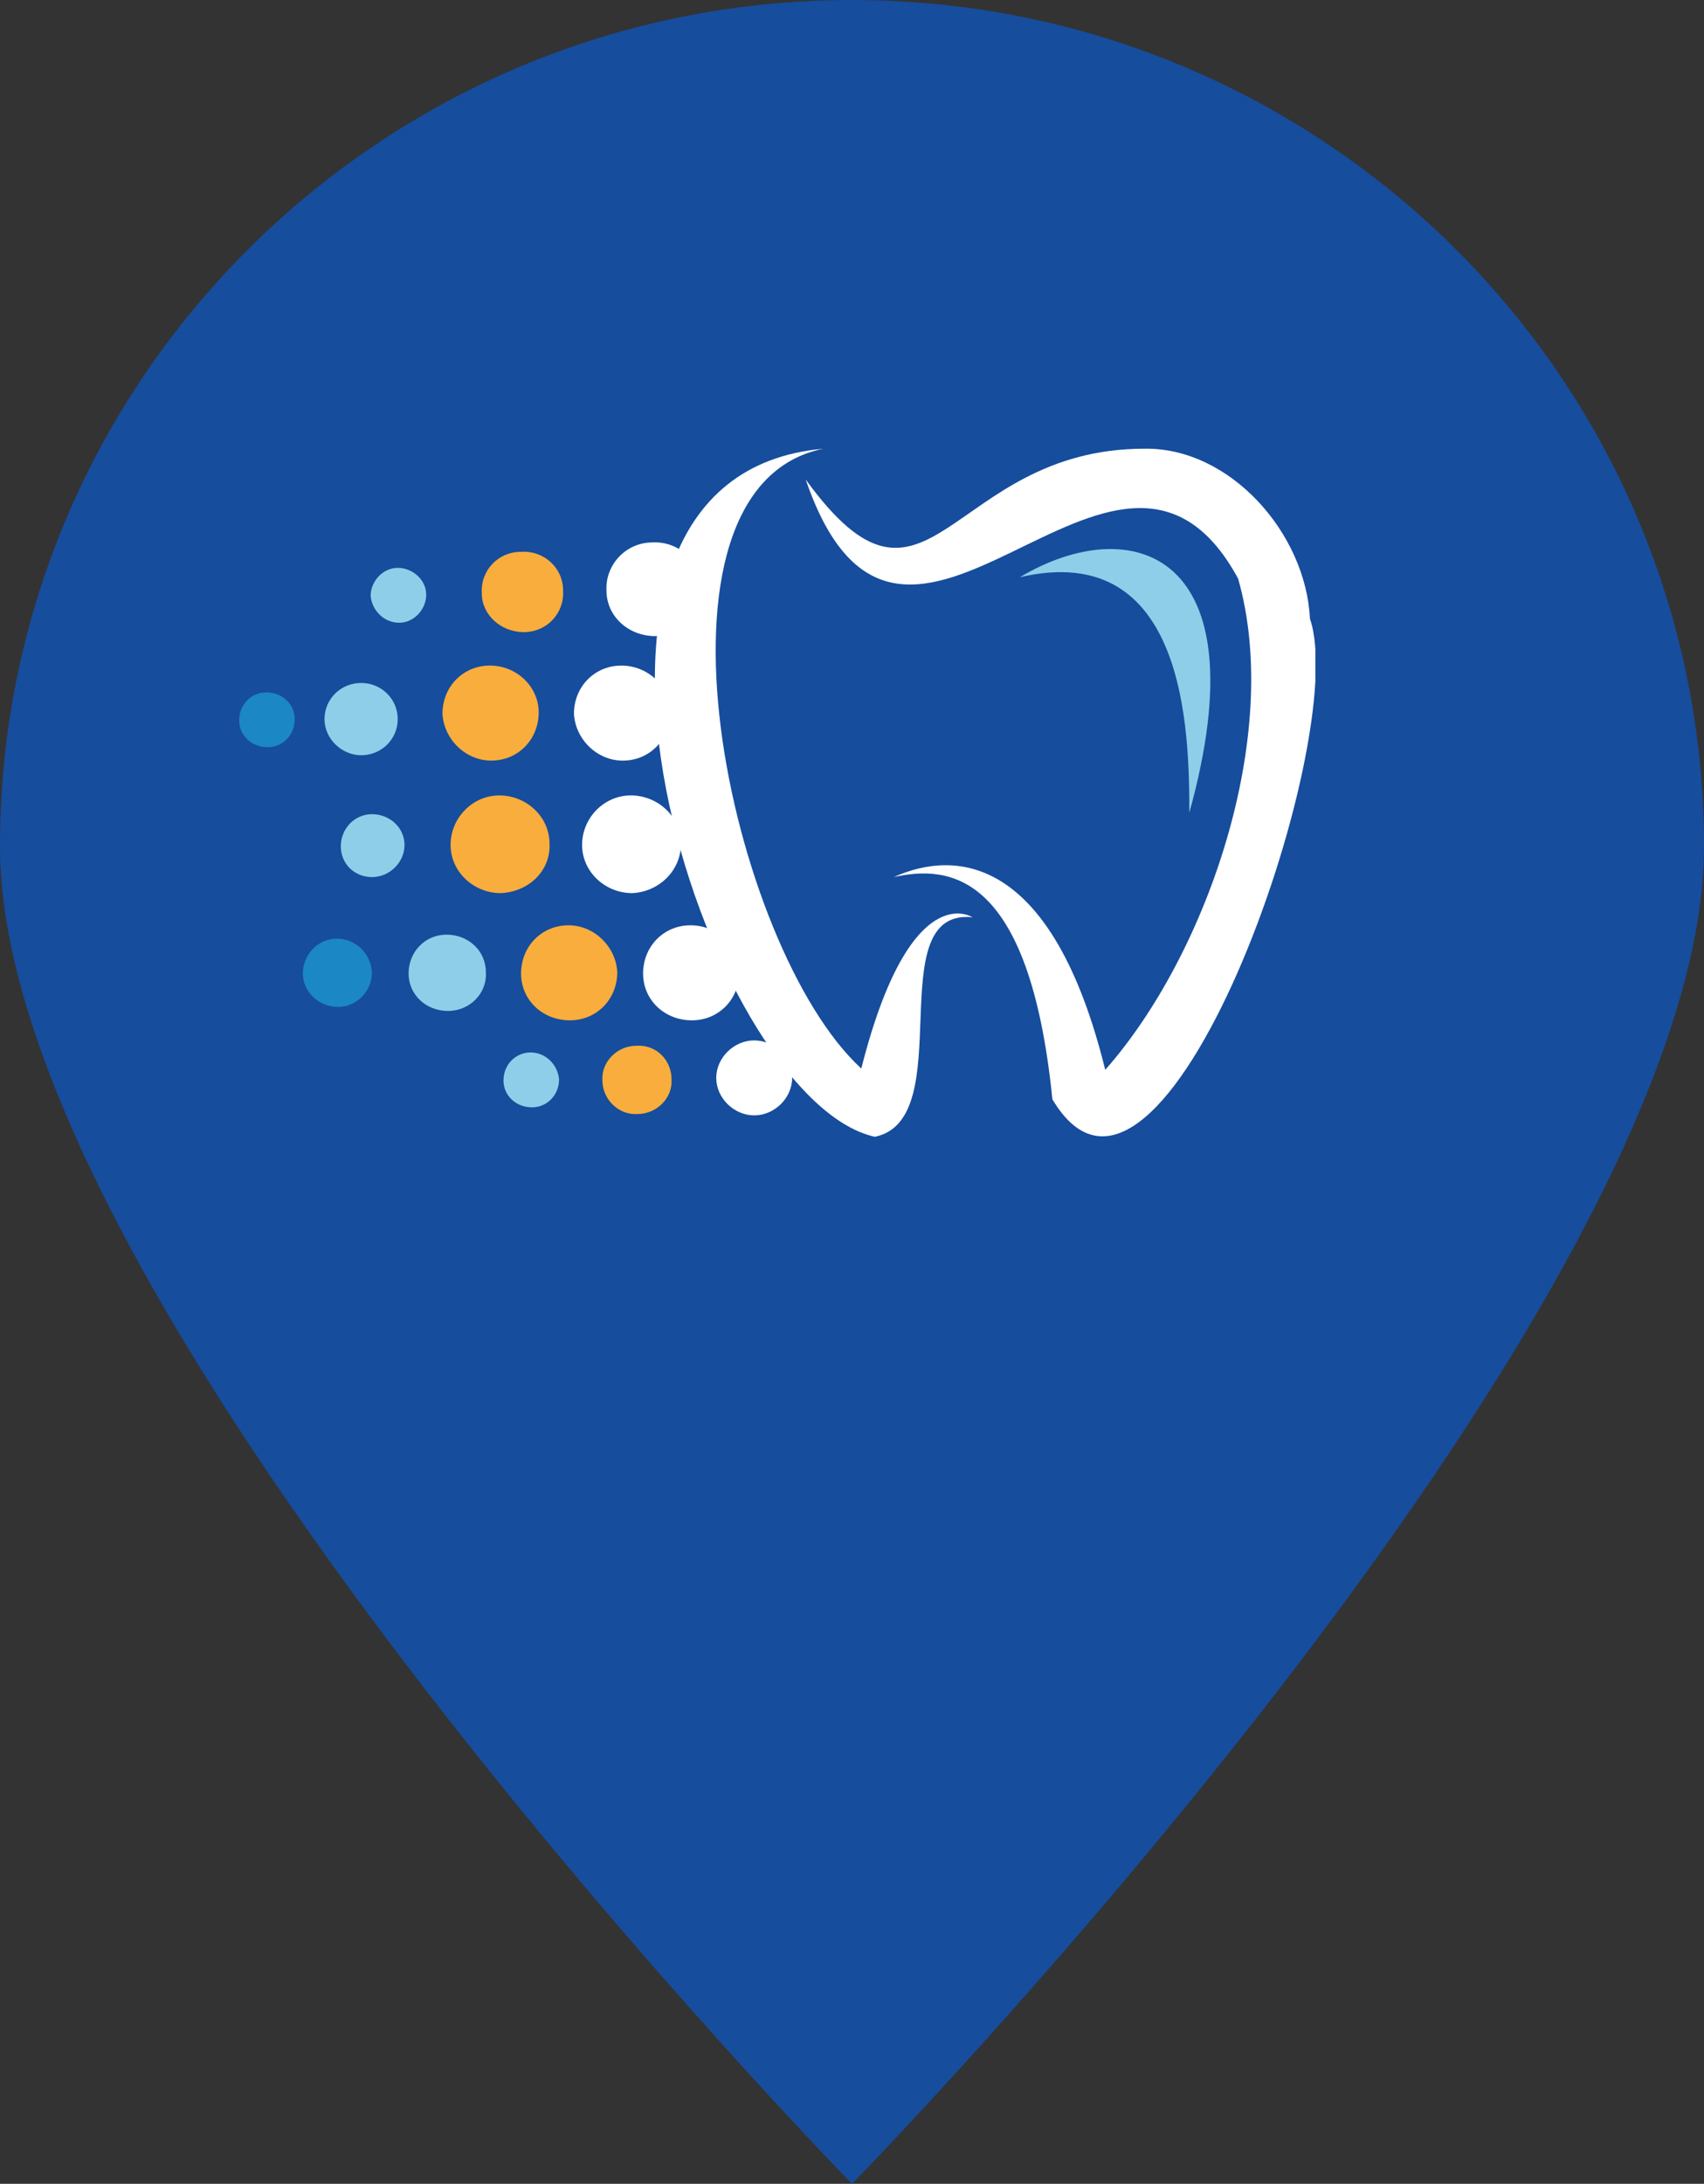 <svg width="57" height="73" viewBox="0 0 57 73" fill="none" xmlns="http://www.w3.org/2000/svg">
<rect x="0" y="0" width="57" height="73" fill="#333333" stroke="none"/>
<path d="M57 28.295C57 43.921 28.5 73 28.5 73C28.5 73 0 43.921 0 28.295C0 12.668 12.76 0 28.5 0C44.24 0 57 12.668 57 28.295Z" fill="#164D9D"/>
<g clip-path="url(#clip0_428_5314)">
<path d="M17.749 35.181C17.25 35.181 16.842 35.583 16.842 36.12C16.842 36.613 17.25 37.015 17.794 37.015C18.293 37.015 18.701 36.613 18.701 36.076C18.655 35.583 18.247 35.181 17.749 35.181Z" fill="#8FCEE8"/>
<path d="M13.351 20.817C13.849 20.817 14.257 20.37 14.257 19.877C14.257 19.385 13.804 18.982 13.305 18.982C12.806 18.982 12.398 19.43 12.398 19.922C12.444 20.414 12.852 20.817 13.351 20.817Z" fill="#8FCEE8"/>
<path d="M8.952 24.978C9.451 24.978 9.859 24.576 9.859 24.038C9.859 23.546 9.451 23.144 8.907 23.144C8.408 23.144 8 23.546 8 24.083C8 24.576 8.408 24.978 8.952 24.978Z" fill="#1B87C5"/>
<path d="M11.264 31.377C10.63 31.377 10.131 31.914 10.131 32.54C10.131 33.167 10.675 33.659 11.31 33.659C11.944 33.659 12.443 33.122 12.443 32.496C12.398 31.869 11.899 31.377 11.264 31.377Z" fill="#1B87C5"/>
<path d="M16.252 32.496C16.252 31.78 15.663 31.243 14.938 31.243C14.212 31.243 13.668 31.825 13.668 32.541C13.668 33.257 14.257 33.794 14.983 33.794C15.708 33.794 16.298 33.212 16.252 32.496Z" fill="#8FCEE8"/>
<path d="M13.531 28.245C13.531 27.663 13.033 27.216 12.443 27.216C11.854 27.216 11.4 27.708 11.4 28.29C11.4 28.872 11.854 29.319 12.443 29.319C13.033 29.319 13.531 28.827 13.531 28.245Z" fill="#8FCEE8"/>
<path d="M21.285 34.957C20.65 34.957 20.106 35.494 20.151 36.12C20.151 36.747 20.695 37.284 21.33 37.239C21.965 37.239 22.509 36.702 22.463 36.075C22.463 35.449 21.965 34.912 21.285 34.957Z" fill="#F8AD3C"/>
<path d="M19.017 30.93C18.11 30.93 17.43 31.646 17.43 32.541C17.43 33.435 18.155 34.107 19.062 34.107C19.969 34.107 20.649 33.391 20.649 32.496C20.604 31.646 19.878 30.93 19.017 30.93Z" fill="#F8AD3C"/>
<path d="M18.382 28.2C18.382 27.305 17.611 26.589 16.704 26.589C15.798 26.589 15.072 27.35 15.072 28.244C15.072 29.14 15.843 29.855 16.75 29.855C17.702 29.811 18.427 29.095 18.382 28.2Z" fill="#F8AD3C"/>
<path d="M17.521 21.13C18.292 21.13 18.881 20.503 18.836 19.742C18.836 18.982 18.201 18.4 17.431 18.445C16.66 18.445 16.07 19.071 16.116 19.832C16.116 20.548 16.75 21.13 17.521 21.13Z" fill="#F8AD3C"/>
<path d="M16.433 25.425C17.34 25.425 18.02 24.709 18.02 23.814C18.02 22.964 17.294 22.248 16.388 22.248C15.481 22.248 14.801 22.964 14.801 23.859C14.846 24.709 15.572 25.425 16.433 25.425Z" fill="#F8AD3C"/>
<path d="M12.08 25.246C12.76 25.246 13.304 24.709 13.304 24.038C13.304 23.367 12.76 22.83 12.08 22.83C11.399 22.83 10.855 23.367 10.855 24.038C10.855 24.709 11.445 25.246 12.08 25.246Z" fill="#8FCEE8"/>
<path d="M25.229 34.778C24.548 34.778 23.959 35.36 23.959 36.031C23.959 36.702 24.548 37.284 25.229 37.284C25.909 37.284 26.498 36.702 26.498 36.031C26.498 35.36 25.909 34.778 25.229 34.778Z" fill="white"/>
<path d="M23.099 30.93C22.192 30.93 21.512 31.646 21.512 32.541C21.512 33.435 22.237 34.107 23.144 34.107C24.051 34.107 24.731 33.391 24.731 32.496C24.731 31.646 24.005 30.93 23.099 30.93Z" fill="white"/>
<path d="M22.78 28.2C22.78 27.305 22.01 26.589 21.103 26.589C20.196 26.589 19.471 27.35 19.471 28.244C19.471 29.14 20.241 29.855 21.148 29.855C22.055 29.811 22.78 29.095 22.78 28.2Z" fill="white"/>
<path d="M20.831 25.426C21.738 25.426 22.418 24.71 22.418 23.815C22.418 22.965 21.693 22.249 20.786 22.249C19.879 22.249 19.199 22.965 19.199 23.86C19.245 24.71 19.97 25.426 20.831 25.426Z" fill="white"/>
<path d="M21.919 21.264C22.781 21.264 23.506 20.504 23.461 19.653C23.461 18.759 22.69 18.087 21.829 18.132C20.922 18.132 20.242 18.893 20.287 19.743C20.287 20.593 21.013 21.264 21.919 21.264Z" fill="white"/>
<path d="M28.811 35.718C24.413 31.691 21.103 16.298 27.541 15C16.886 15.94 23.597 36.747 29.264 38C32.121 37.418 29.4 30.348 32.529 30.662C32.529 30.662 30.443 29.274 28.811 35.718Z" fill="white"/>
<path d="M43.818 20.682C43.682 17.819 41.143 14.955 38.286 14.999C31.712 14.999 31.077 21.712 26.951 16.029C30.216 25.56 37.334 11.822 41.415 19.34C42.911 24.575 40.372 31.914 36.971 35.762C35.203 28.603 31.984 28.379 29.898 29.319C31.712 28.916 34.432 29.095 35.203 36.747C38.83 42.832 45.223 24.71 43.818 20.682Z" fill="white"/>
<path d="M34.115 19.295C37.788 17.102 42.231 18.355 39.783 27.171C39.783 24.486 39.692 17.997 34.115 19.295Z" fill="#8FCEE8"/>
</g>
<defs>
<clipPath id="clip0_428_5314">
<rect width="36" height="23" fill="white" transform="translate(8 15)"/>
</clipPath>
</defs>
</svg>
